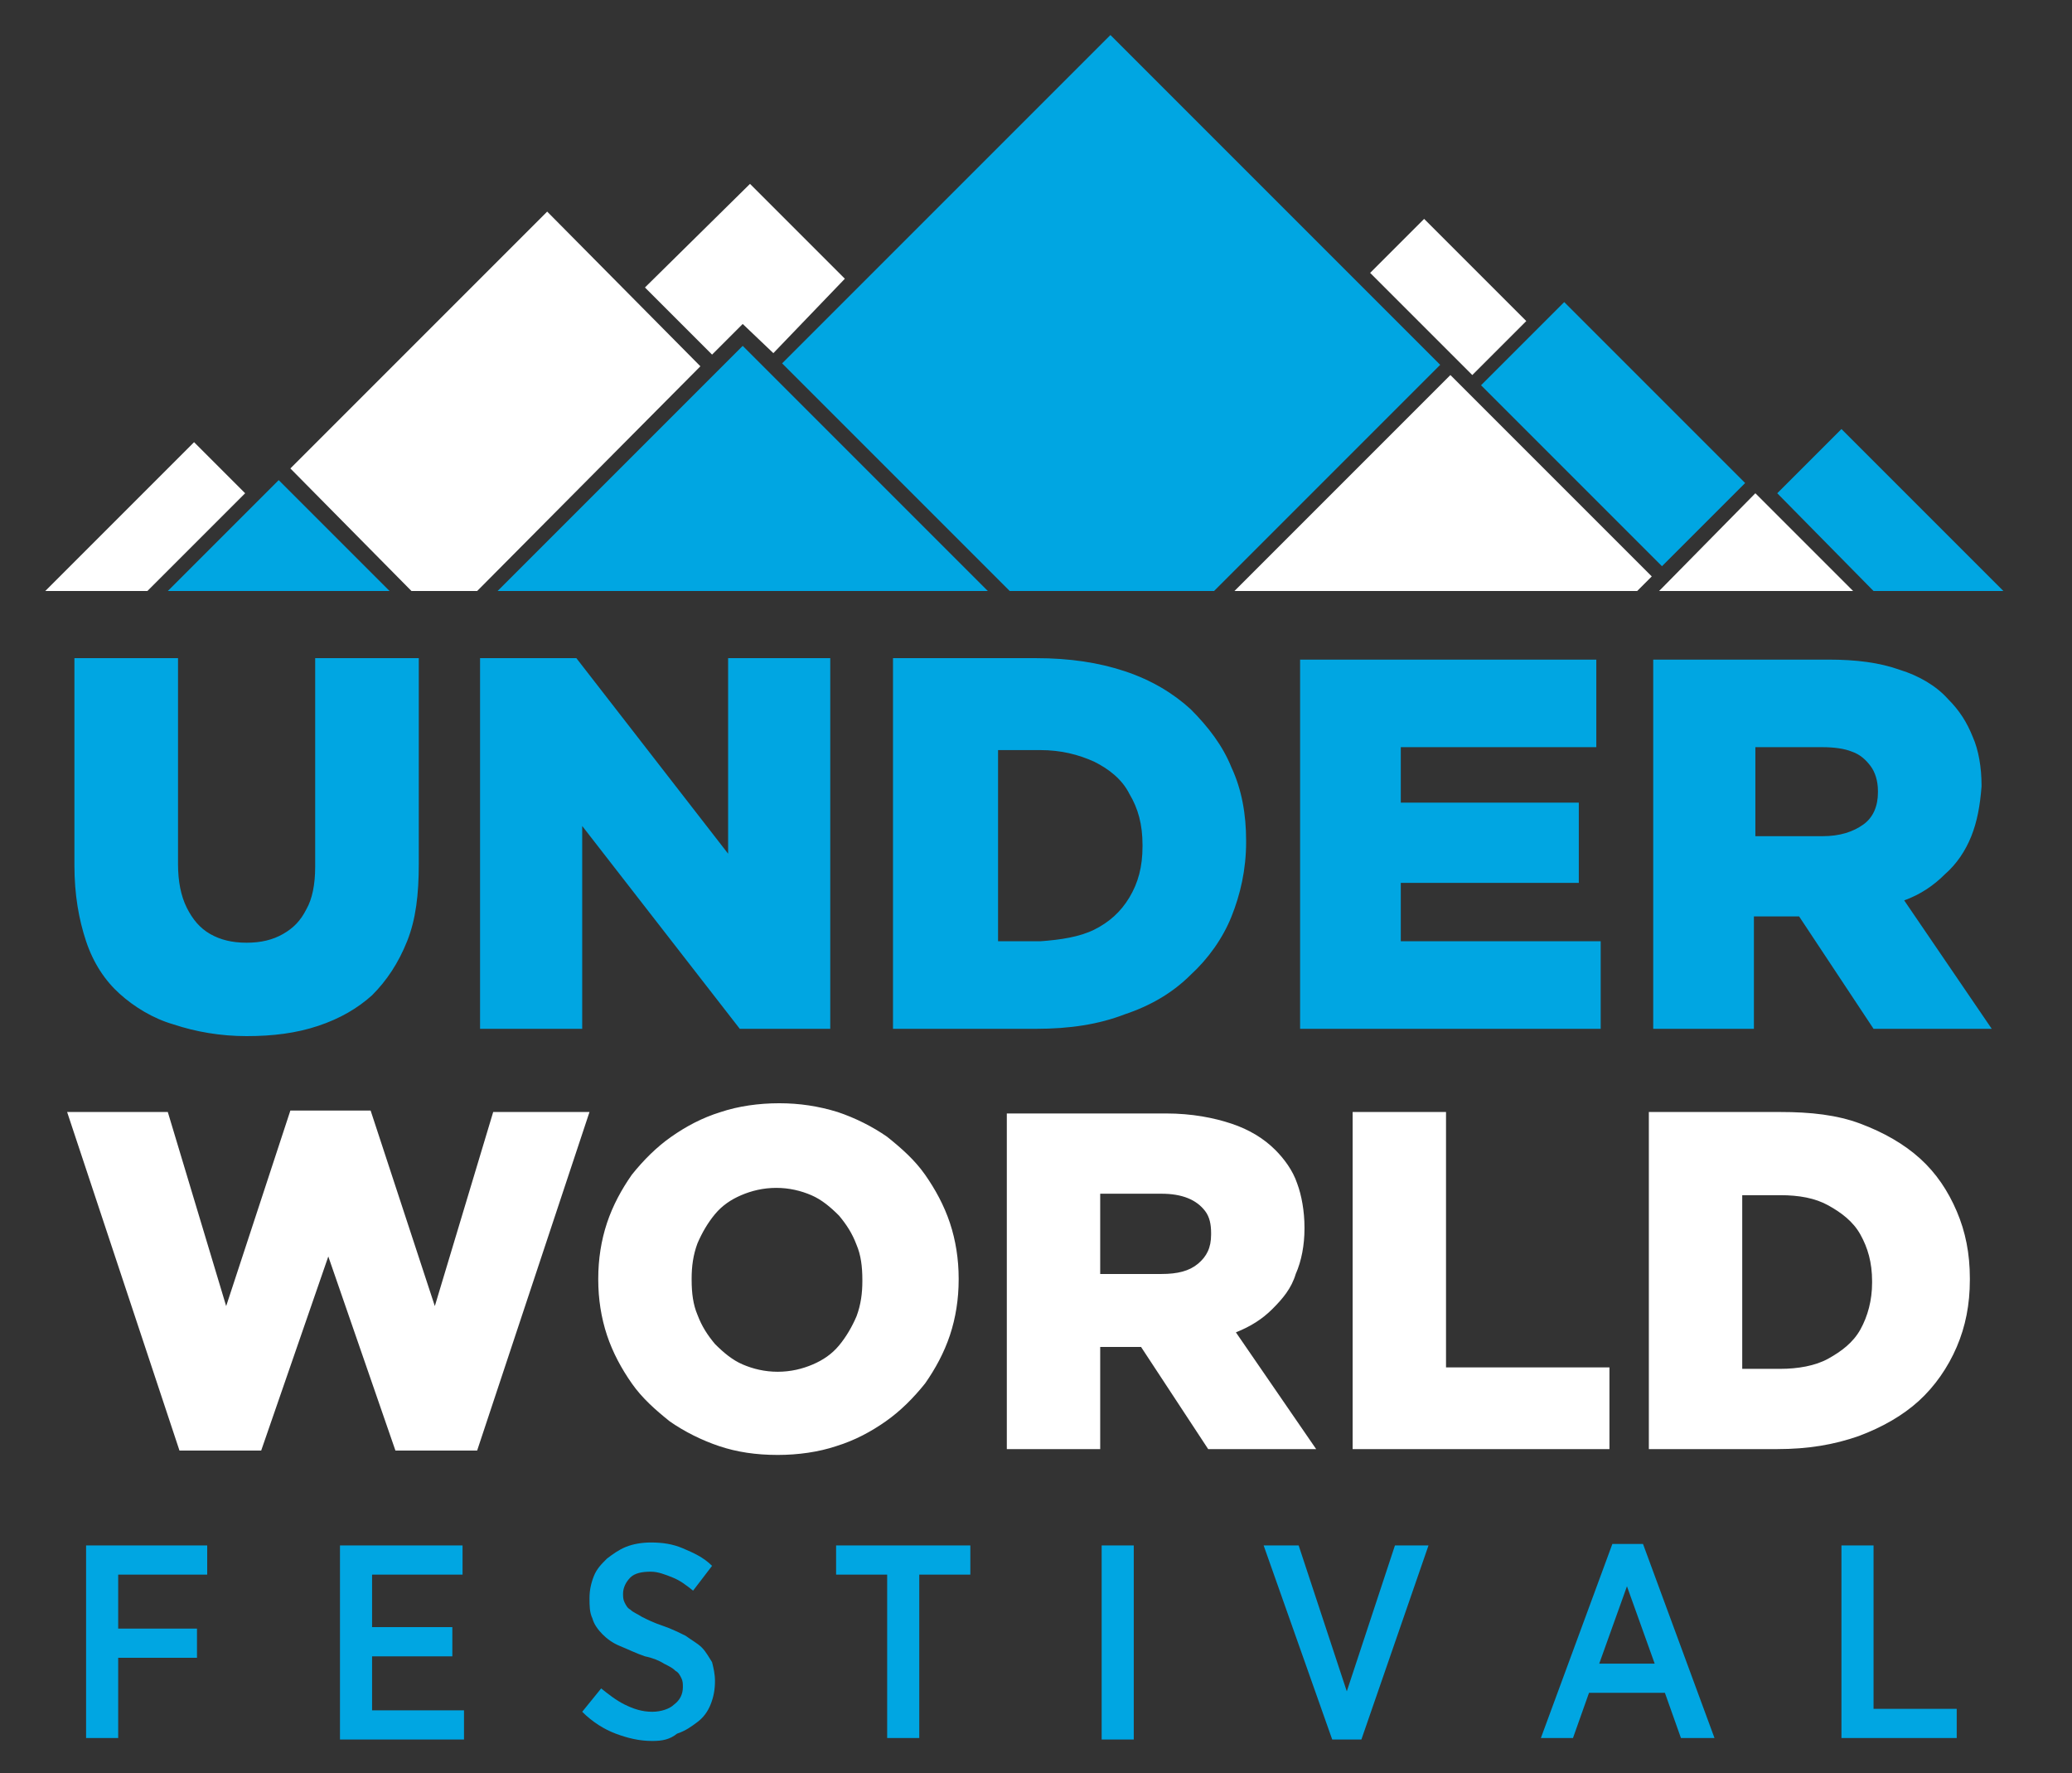 <?xml version="1.0" encoding="utf-8"?>
<!-- Generator: Adobe Illustrator 19.2.1, SVG Export Plug-In . SVG Version: 6.00 Build 0)  -->
<svg version="1.1" id="Ebene_1" xmlns="http://www.w3.org/2000/svg" xmlns:xlink="http://www.w3.org/1999/xlink" x="0px" y="0px"
	 viewBox="0 0 142 121.5" style="enable-background:new 0 0 142 121.5;" xml:space="preserve">
<rect x="0" y="0" width="142" height="121.5" fill="#333333" stroke="none"/>
<style type="text/css">
	.st0{fill:#00A6E2;}
	.st1{fill:#FFFFFF;}
	.st2{fill-rule:evenodd;clip-rule:evenodd;fill:#FFFFFF;}
	.st3{fill-rule:evenodd;clip-rule:evenodd;fill:#00A6E2;}
</style>
<g>
	<path class="st0" d="M120.3,57.3v-6.1h4.6c0.8,0,1.5,0.1,2,0.3c0.6,0.2,1,0.6,1.3,1c0.3,0.4,0.5,1,0.5,1.7v0.1c0,0.9-0.3,1.7-1,2.2
		c-0.7,0.5-1.6,0.8-2.8,0.8H120.3z M113.2,70.5h7v-7.7h3.1l5.1,7.7h8.1l-6-8.8c1.1-0.4,2-1,2.8-1.8c0.8-0.7,1.4-1.6,1.8-2.6
		c0.4-1,0.6-2.1,0.7-3.4v-0.1c0-1.2-0.2-2.4-0.6-3.3c-0.4-1-0.9-1.8-1.7-2.6c-0.8-0.9-2-1.6-3.3-2c-1.4-0.5-3-0.7-4.9-0.7h-12V70.5z
		 M89.1,70.5h20.6v-6H96v-4h12.2V55H96v-3.8h13.4v-6H89.1V70.5z M68.4,64.3V51.4h2.9c1.4,0,2.6,0.3,3.7,0.8c1,0.5,1.9,1.2,2.4,2.2
		c0.6,1,0.9,2.1,0.9,3.5v0.1c0,1.4-0.3,2.5-0.9,3.5c-0.6,1-1.4,1.7-2.4,2.2c-1,0.5-2.3,0.7-3.7,0.8H68.4z M61.4,70.5H71
		c2.3,0,4.3-0.3,6.1-1c1.8-0.6,3.3-1.5,4.5-2.7c1.2-1.1,2.2-2.5,2.8-4c0.6-1.5,1-3.2,1-5.1v-0.1c0-1.8-0.3-3.5-1-5
		c-0.6-1.5-1.6-2.8-2.8-4c-1.2-1.1-2.7-2-4.5-2.6c-1.8-0.6-3.8-0.9-6.1-0.9h-9.8V70.5z M32.9,70.5h7V56.6l10.8,13.9h6.2V45.1h-7
		v13.4L39.5,45.1h-6.6V70.5z M16.9,71c1.8,0,3.4-0.2,4.9-0.7c1.5-0.5,2.7-1.2,3.7-2.1c1-1,1.8-2.2,2.4-3.7c0.6-1.5,0.8-3.2,0.8-5.3
		V45.1h-7.1v14.3c0,1.2-0.2,2.2-0.6,2.9c-0.4,0.8-0.9,1.3-1.6,1.7c-0.7,0.4-1.5,0.6-2.5,0.6s-1.8-0.2-2.5-0.6
		c-0.7-0.4-1.2-1-1.6-1.8c-0.4-0.8-0.6-1.8-0.6-3V45.1H5.1v14.2c0,2,0.3,3.7,0.8,5.2c0.5,1.5,1.3,2.7,2.3,3.6c1,0.9,2.3,1.7,3.7,2.1
		C13.4,70.7,15.1,71,16.9,71z"/>
	<path class="st1" d="M119.4,93.6V81.9h2.6c1.3,0,2.4,0.2,3.3,0.7c0.9,0.5,1.7,1.1,2.2,2c0.5,0.9,0.8,1.9,0.8,3.2v0.1
		c0,1.2-0.3,2.3-0.8,3.2c-0.5,0.9-1.3,1.5-2.2,2c-0.9,0.5-2.1,0.7-3.3,0.7H119.4z M113,99.3h8.8c2.1,0,3.9-0.3,5.6-0.9
		c1.6-0.6,3-1.4,4.1-2.4c1.1-1,2-2.3,2.6-3.7c0.6-1.4,0.9-2.9,0.9-4.6v-0.1c0-1.7-0.3-3.2-0.9-4.6c-0.6-1.4-1.4-2.6-2.5-3.6
		c-1.1-1-2.5-1.8-4.1-2.4c-1.6-0.6-3.4-0.8-5.5-0.8H113V99.3z M92.7,99.3h17.6v-5.6H99.1V76.2h-6.4V99.3z M75.4,87.3v-5.5h4.2
		c0.7,0,1.3,0.1,1.8,0.3c0.5,0.2,0.9,0.5,1.2,0.9c0.3,0.4,0.4,0.9,0.4,1.5v0.1c0,0.9-0.3,1.5-0.9,2c-0.6,0.5-1.4,0.7-2.5,0.7H75.4z
		 M69,99.3h6.4v-7h2.8l4.6,7h7.4l-5.5-8c1-0.4,1.8-0.9,2.5-1.6c0.7-0.7,1.3-1.4,1.6-2.4c0.4-0.9,0.6-2,0.6-3.1v-0.1
		c0-1.1-0.2-2.2-0.5-3c-0.3-0.9-0.9-1.7-1.5-2.3c-0.8-0.8-1.8-1.4-3-1.8c-1.2-0.4-2.7-0.7-4.5-0.7H69V99.3z M53.3,94
		c-0.9,0-1.7-0.2-2.4-0.5c-0.7-0.3-1.3-0.8-1.9-1.4c-0.5-0.6-0.9-1.2-1.2-2c-0.3-0.7-0.4-1.5-0.4-2.4v-0.1c0-0.8,0.1-1.6,0.4-2.4
		c0.3-0.7,0.7-1.4,1.2-2c0.5-0.6,1.1-1,1.8-1.3c0.7-0.3,1.5-0.5,2.4-0.5c0.9,0,1.7,0.2,2.4,0.5c0.7,0.3,1.3,0.8,1.9,1.4
		c0.5,0.6,0.9,1.2,1.2,2c0.3,0.7,0.4,1.5,0.4,2.4v0.1c0,0.8-0.1,1.6-0.4,2.4c-0.3,0.7-0.7,1.4-1.2,2c-0.5,0.6-1.1,1-1.8,1.3
		C55,93.8,54.2,94,53.3,94z M53.3,99.7c1.4,0,2.8-0.2,4-0.6c1.3-0.4,2.4-1,3.4-1.7c1-0.7,1.9-1.6,2.7-2.6c0.7-1,1.3-2.1,1.7-3.3
		c0.4-1.2,0.6-2.5,0.6-3.8v-0.1c0-1.3-0.2-2.6-0.6-3.8c-0.4-1.2-1-2.3-1.7-3.3c-0.7-1-1.6-1.8-2.6-2.6c-1-0.7-2.2-1.3-3.4-1.7
		c-1.3-0.4-2.6-0.6-4-0.6c-1.4,0-2.8,0.2-4,0.6c-1.3,0.4-2.4,1-3.4,1.7c-1,0.7-1.9,1.6-2.7,2.6c-0.7,1-1.3,2.1-1.7,3.3
		c-0.4,1.2-0.6,2.5-0.6,3.8v0.1c0,1.3,0.2,2.6,0.6,3.8c0.4,1.2,1,2.3,1.7,3.3c0.7,1,1.6,1.8,2.6,2.6c1,0.7,2.2,1.3,3.4,1.7
		C50.5,99.5,51.8,99.7,53.3,99.7z M12.3,99.4h5.6l4.6-13.3l4.6,13.3h5.6l7.7-23.2h-6.6l-4,13.3l-4.4-13.4h-5.5l-4.4,13.4l-4-13.3
		H4.6L12.3,99.4z"/>
	<path class="st0" d="M126.2,105.9h2.2v11.2h5.7v2h-7.9V105.9z M110.5,105.8h2.1l4.9,13.3h-2.3l-1.1-3.1h-5.2l-1.1,3.1h-2.2
		L110.5,105.8z M113.4,114l-1.9-5.3l-1.9,5.3H113.4z M86.6,105.9H89l3.3,10l3.3-10h2.3l-4.6,13.3h-2L86.6,105.9z M75.5,105.9h2.2
		v13.3h-2.2V105.9z M60.8,107.9h-3.5v-2h9.2v2H63v11.2h-2.2V107.9z M44.7,119.3c-0.9,0-1.7-0.2-2.5-0.5c-0.8-0.3-1.6-0.8-2.3-1.5
		l1.3-1.6c0.5,0.4,1,0.8,1.6,1.1c0.6,0.3,1.2,0.5,1.9,0.5c0.6,0,1.2-0.2,1.5-0.5c0.4-0.3,0.6-0.7,0.6-1.2v0c0-0.2,0-0.4-0.1-0.6
		c-0.1-0.2-0.2-0.4-0.4-0.5c-0.2-0.2-0.4-0.3-0.8-0.5c-0.3-0.2-0.8-0.4-1.3-0.5c-0.6-0.2-1.2-0.5-1.7-0.7c-0.5-0.2-0.9-0.5-1.2-0.8
		c-0.3-0.3-0.6-0.7-0.7-1.1c-0.2-0.4-0.2-0.9-0.2-1.4v0c0-0.5,0.1-1,0.3-1.5c0.2-0.5,0.5-0.8,0.9-1.2c0.4-0.3,0.8-0.6,1.3-0.8
		c0.5-0.2,1.1-0.3,1.7-0.3c0.8,0,1.5,0.1,2.2,0.4c0.7,0.3,1.4,0.6,2,1.2l-1.3,1.7c-0.5-0.4-0.9-0.7-1.4-0.9c-0.5-0.2-1-0.4-1.5-0.4
		c-0.6,0-1.1,0.1-1.4,0.4c-0.3,0.3-0.5,0.7-0.5,1.1v0c0,0.2,0,0.4,0.1,0.6c0.1,0.2,0.2,0.4,0.4,0.5c0.2,0.2,0.5,0.3,0.8,0.5
		c0.4,0.2,0.8,0.4,1.4,0.6c0.6,0.2,1.2,0.5,1.6,0.7c0.4,0.3,0.8,0.5,1.1,0.8c0.3,0.3,0.5,0.7,0.7,1c0.1,0.4,0.2,0.8,0.2,1.3v0
		c0,0.6-0.1,1.1-0.3,1.6c-0.2,0.5-0.5,0.9-0.9,1.2c-0.4,0.3-0.8,0.6-1.4,0.8C45.9,119.2,45.4,119.3,44.7,119.3z M23.3,105.9h8.4v2
		h-6.2v3.6h5.5v2h-5.5v3.7h6.3v2h-8.5V105.9z M5.9,105.9h8.3v2H8.1v3.7h5.4v2H8.1v5.5H5.9V105.9z"/>
	<polygon class="st2" points="13.3,30.3 3.1,40.5 10.1,40.5 16.8,33.8 	"/>
	<polygon class="st3" points="26.7,40.5 19.1,32.9 11.5,40.5 	"/>
	<polygon class="st3" points="128.4,40.5 137.3,40.5 126.2,29.4 121.8,33.8 	"/>
	<polygon class="st2" points="120.3,33.8 113.9,40.3 113.7,40.5 114.2,40.5 127,40.5 	"/>
	<polygon class="st2" points="57.9,19.1 51.4,12.6 44.2,19.7 48.8,24.3 50.9,22.2 53,24.2 	"/>
	<polygon class="st2" points="37.5,14.5 19.9,32.1 28.2,40.5 32.7,40.5 48,25.1 	"/>
	<polygon class="st2" points="104.6,22 97.6,15 93.9,18.7 99.4,24.2 99.4,24.2 100.9,25.7 	"/>
	<polygon class="st3" points="67.7,40.5 50.9,23.7 34.1,40.5 	"/>
	<polygon class="st3" points="101.5,26.4 113.9,38.8 119.6,33.1 107.2,20.7 	"/>
	<polygon class="st3" points="76.1,2.4 53.6,24.9 69.2,40.5 83.2,40.5 98.7,25 	"/>
	<polygon class="st2" points="113.2,39.5 99.5,25.8 99.4,25.7 84.6,40.5 84.8,40.5 112.2,40.5 	"/>
</g>
</svg>
